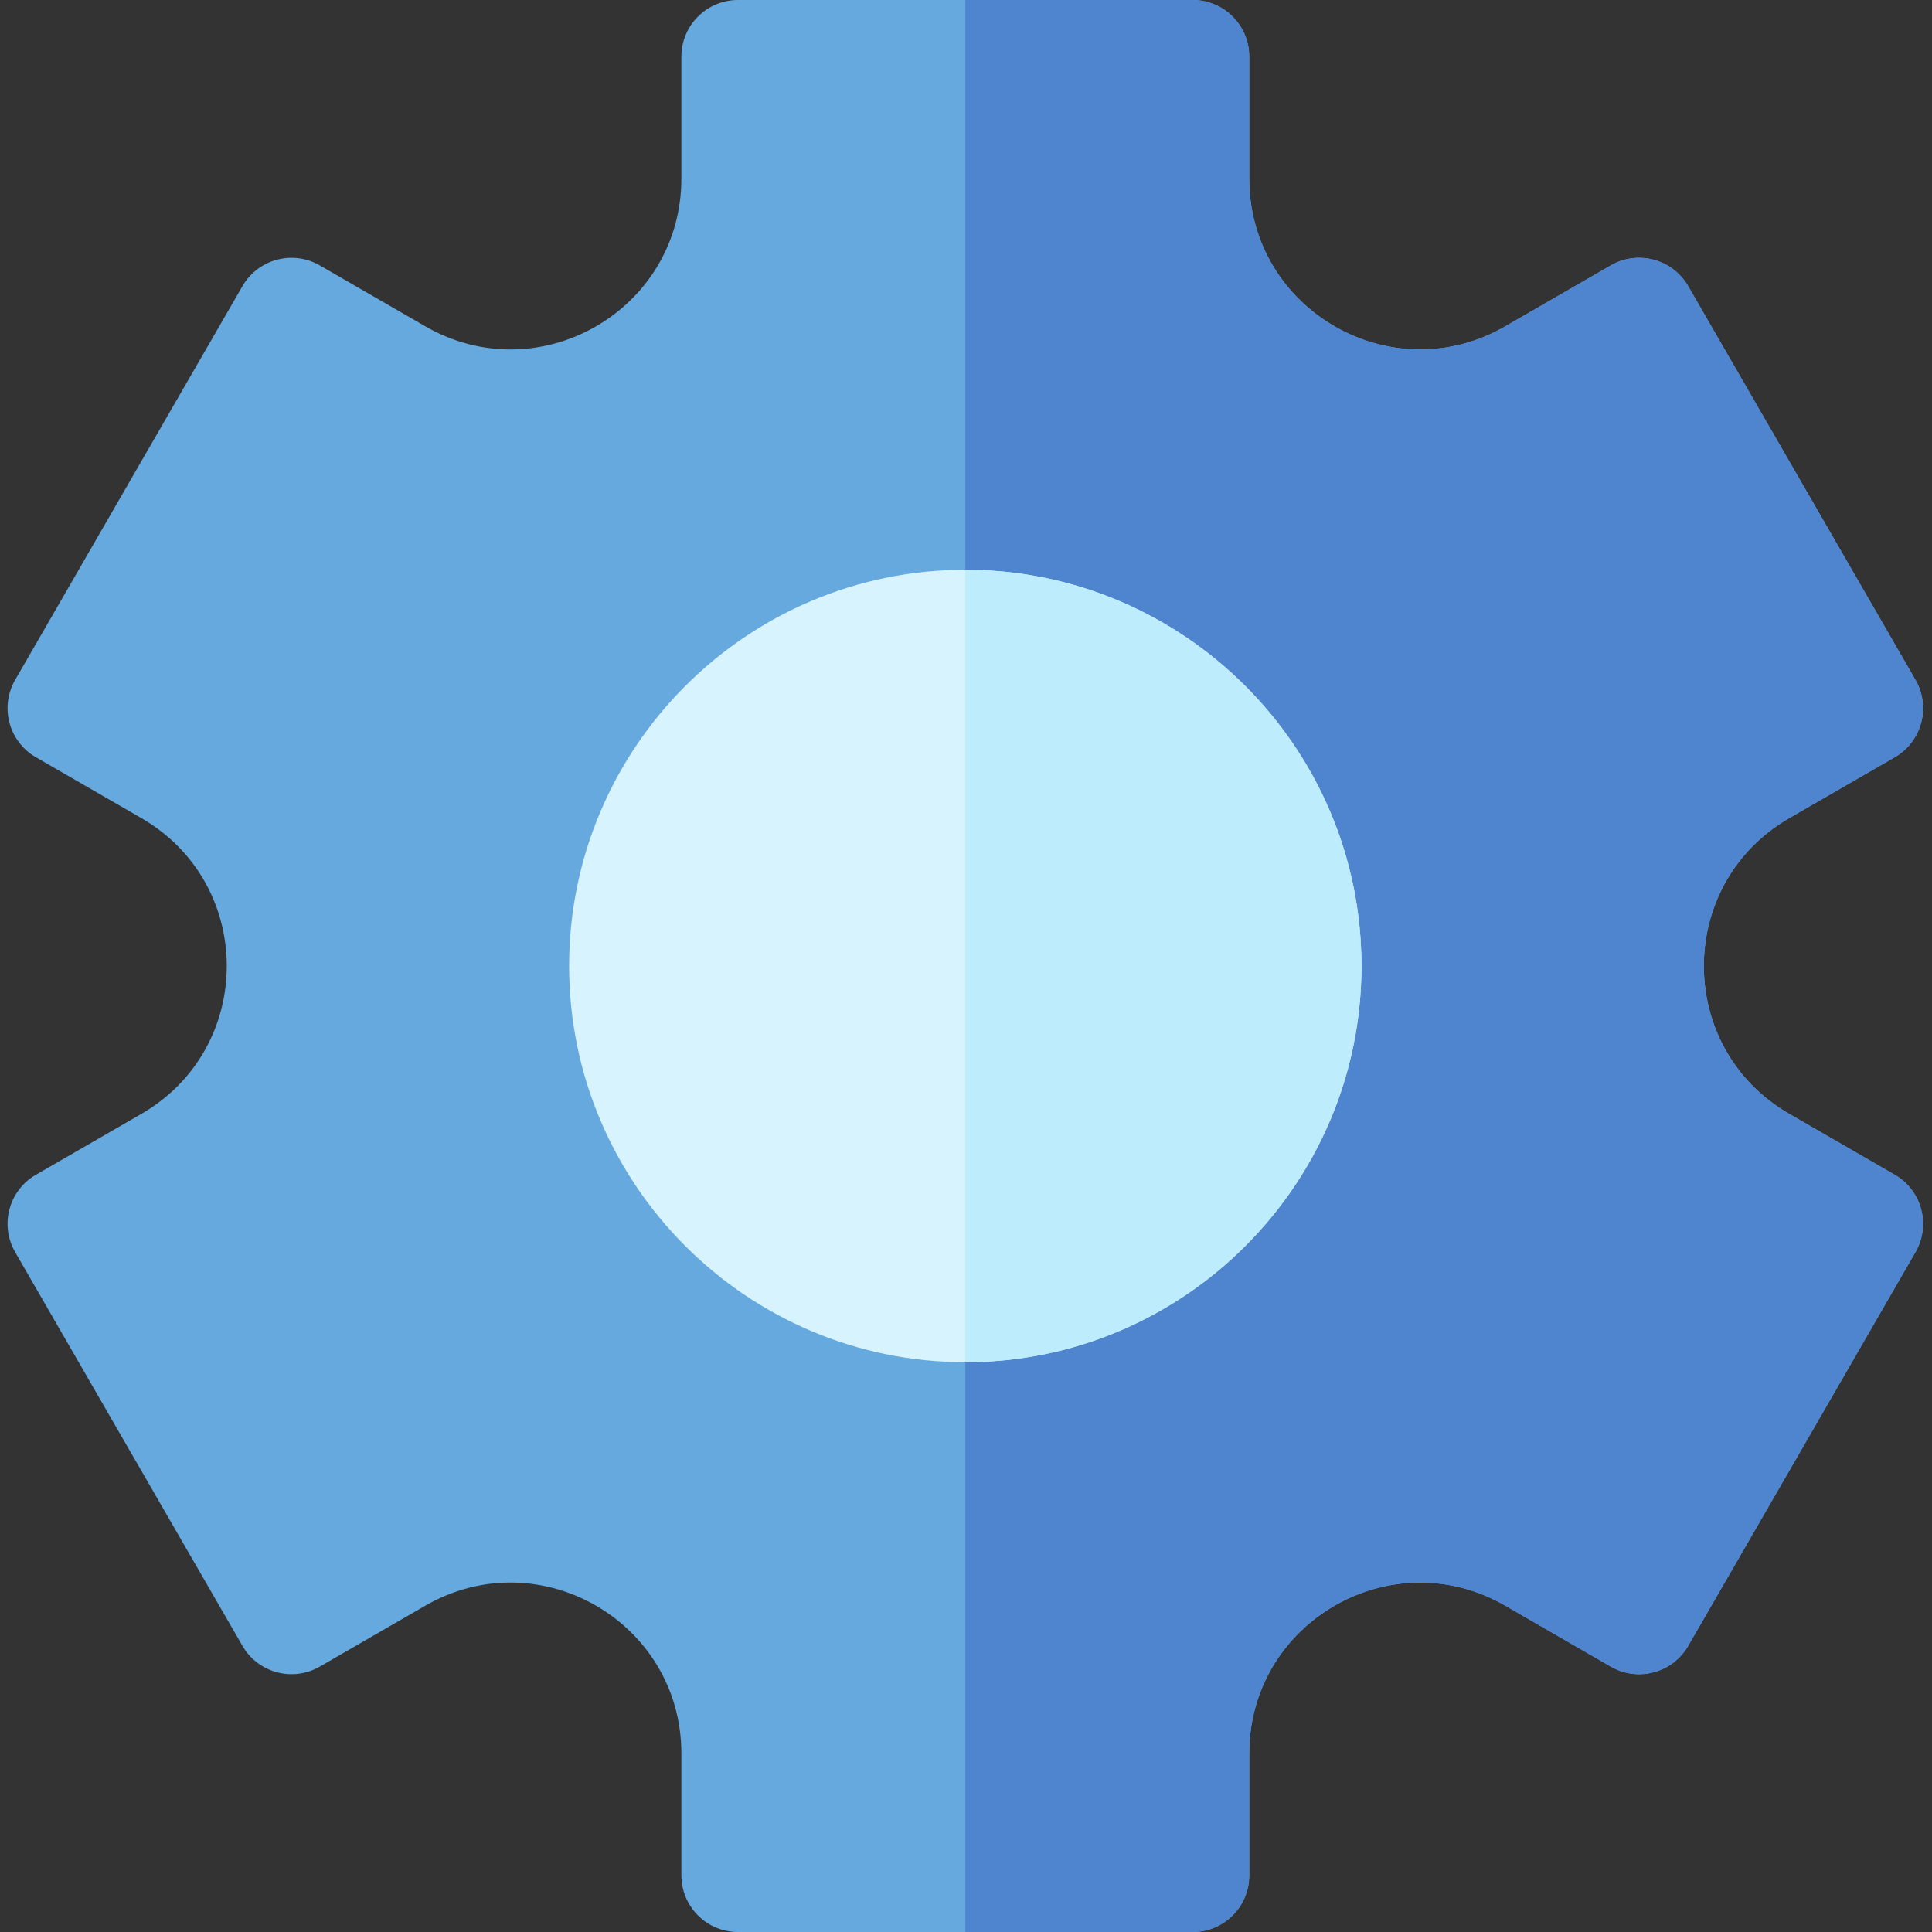 <!-- <div>Icons made by <a href="https://www.freepik.com" title="Freepik">Freepik</a> from <a href="https://www.flaticon.com/" title="Flaticon">www.flaticon.com</a></div> -->
<svg viewBox="-2 0 512 512" xmlns="http://www.w3.org/2000/svg">
<rect x="-2" y="0" width="512" height="512" fill="#333333" stroke="none"/>
<path d="m314.059 512h-120.488c-8.281 0-15-6.715-15-15v-32.289c0-34.82-37.672-56.621-67.863-39.188l-27.961 16.145c-7.164 4.137-16.348 1.684-20.492-5.492l-60.242-104.355c-4.141-7.172-1.684-16.348 5.488-20.488l27.961-16.145c30.16-17.414 30.188-60.945 0-78.375l-27.961-16.145c-7.172-4.145-9.629-13.316-5.488-20.488l60.242-104.355c4.141-7.168 13.316-9.637 20.492-5.492l27.961 16.145c30.168 17.418 67.863-4.332 67.863-39.188v-32.289c0-8.285 6.715-15 15-15h120.484c8.285 0 15 6.715 15 15v32.289c0 34.82 37.672 56.621 67.867 39.188l27.961-16.145c7.168-4.137 16.348-1.684 20.488 5.492l60.246 104.355c4.141 7.172 1.684 16.344-5.492 20.488l-27.957 16.145c-30.164 17.414-30.188 60.945-.004 78.375l27.961 16.145c7.176 4.145 9.633 13.316 5.492 20.488l-60.242 104.355c-4.137 7.168-13.316 9.637-20.492 5.492l-27.961-16.145c-30.156-17.41-67.863 4.324-67.863 39.188v32.289c0 8.285-6.719 15-15 15zm0 0" fill="#66a9df"/>
<path d="m500.125 311.328-27.961-16.137c-30.18-17.43-30.16-60.961 0-78.383l27.961-16.137c7.18-4.141 9.629-13.32 5.488-20.492l-60.238-104.359c-4.141-7.172-13.32-9.629-20.492-5.492l-27.957 16.152c-30.199 17.43-67.871-4.371-67.871-39.191v-32.289c0-8.281-6.711-15-15-15h-60.238v512h60.238c8.289 0 15-6.719 15-15v-32.289c0-34.859 37.711-56.602 67.871-39.191l27.957 16.152c7.172 4.137 16.352 1.68 20.492-5.492l60.238-104.359c4.141-7.172 1.691-16.352-5.488-20.492zm0 0" fill="#4f84cf"/>
<path d="m253.816 361c-57.895 0-104.992-47.102-104.992-105s47.098-105 104.992-105c57.891 0 104.988 47.102 104.988 105s-47.098 105-104.988 105zm0 0" fill="#d6f3fe"/>
<path d="m253.816 151v210c57.887 0 104.988-47.102 104.988-105s-47.102-105-104.988-105zm0 0" fill="#bdecfc"/>
</svg>

